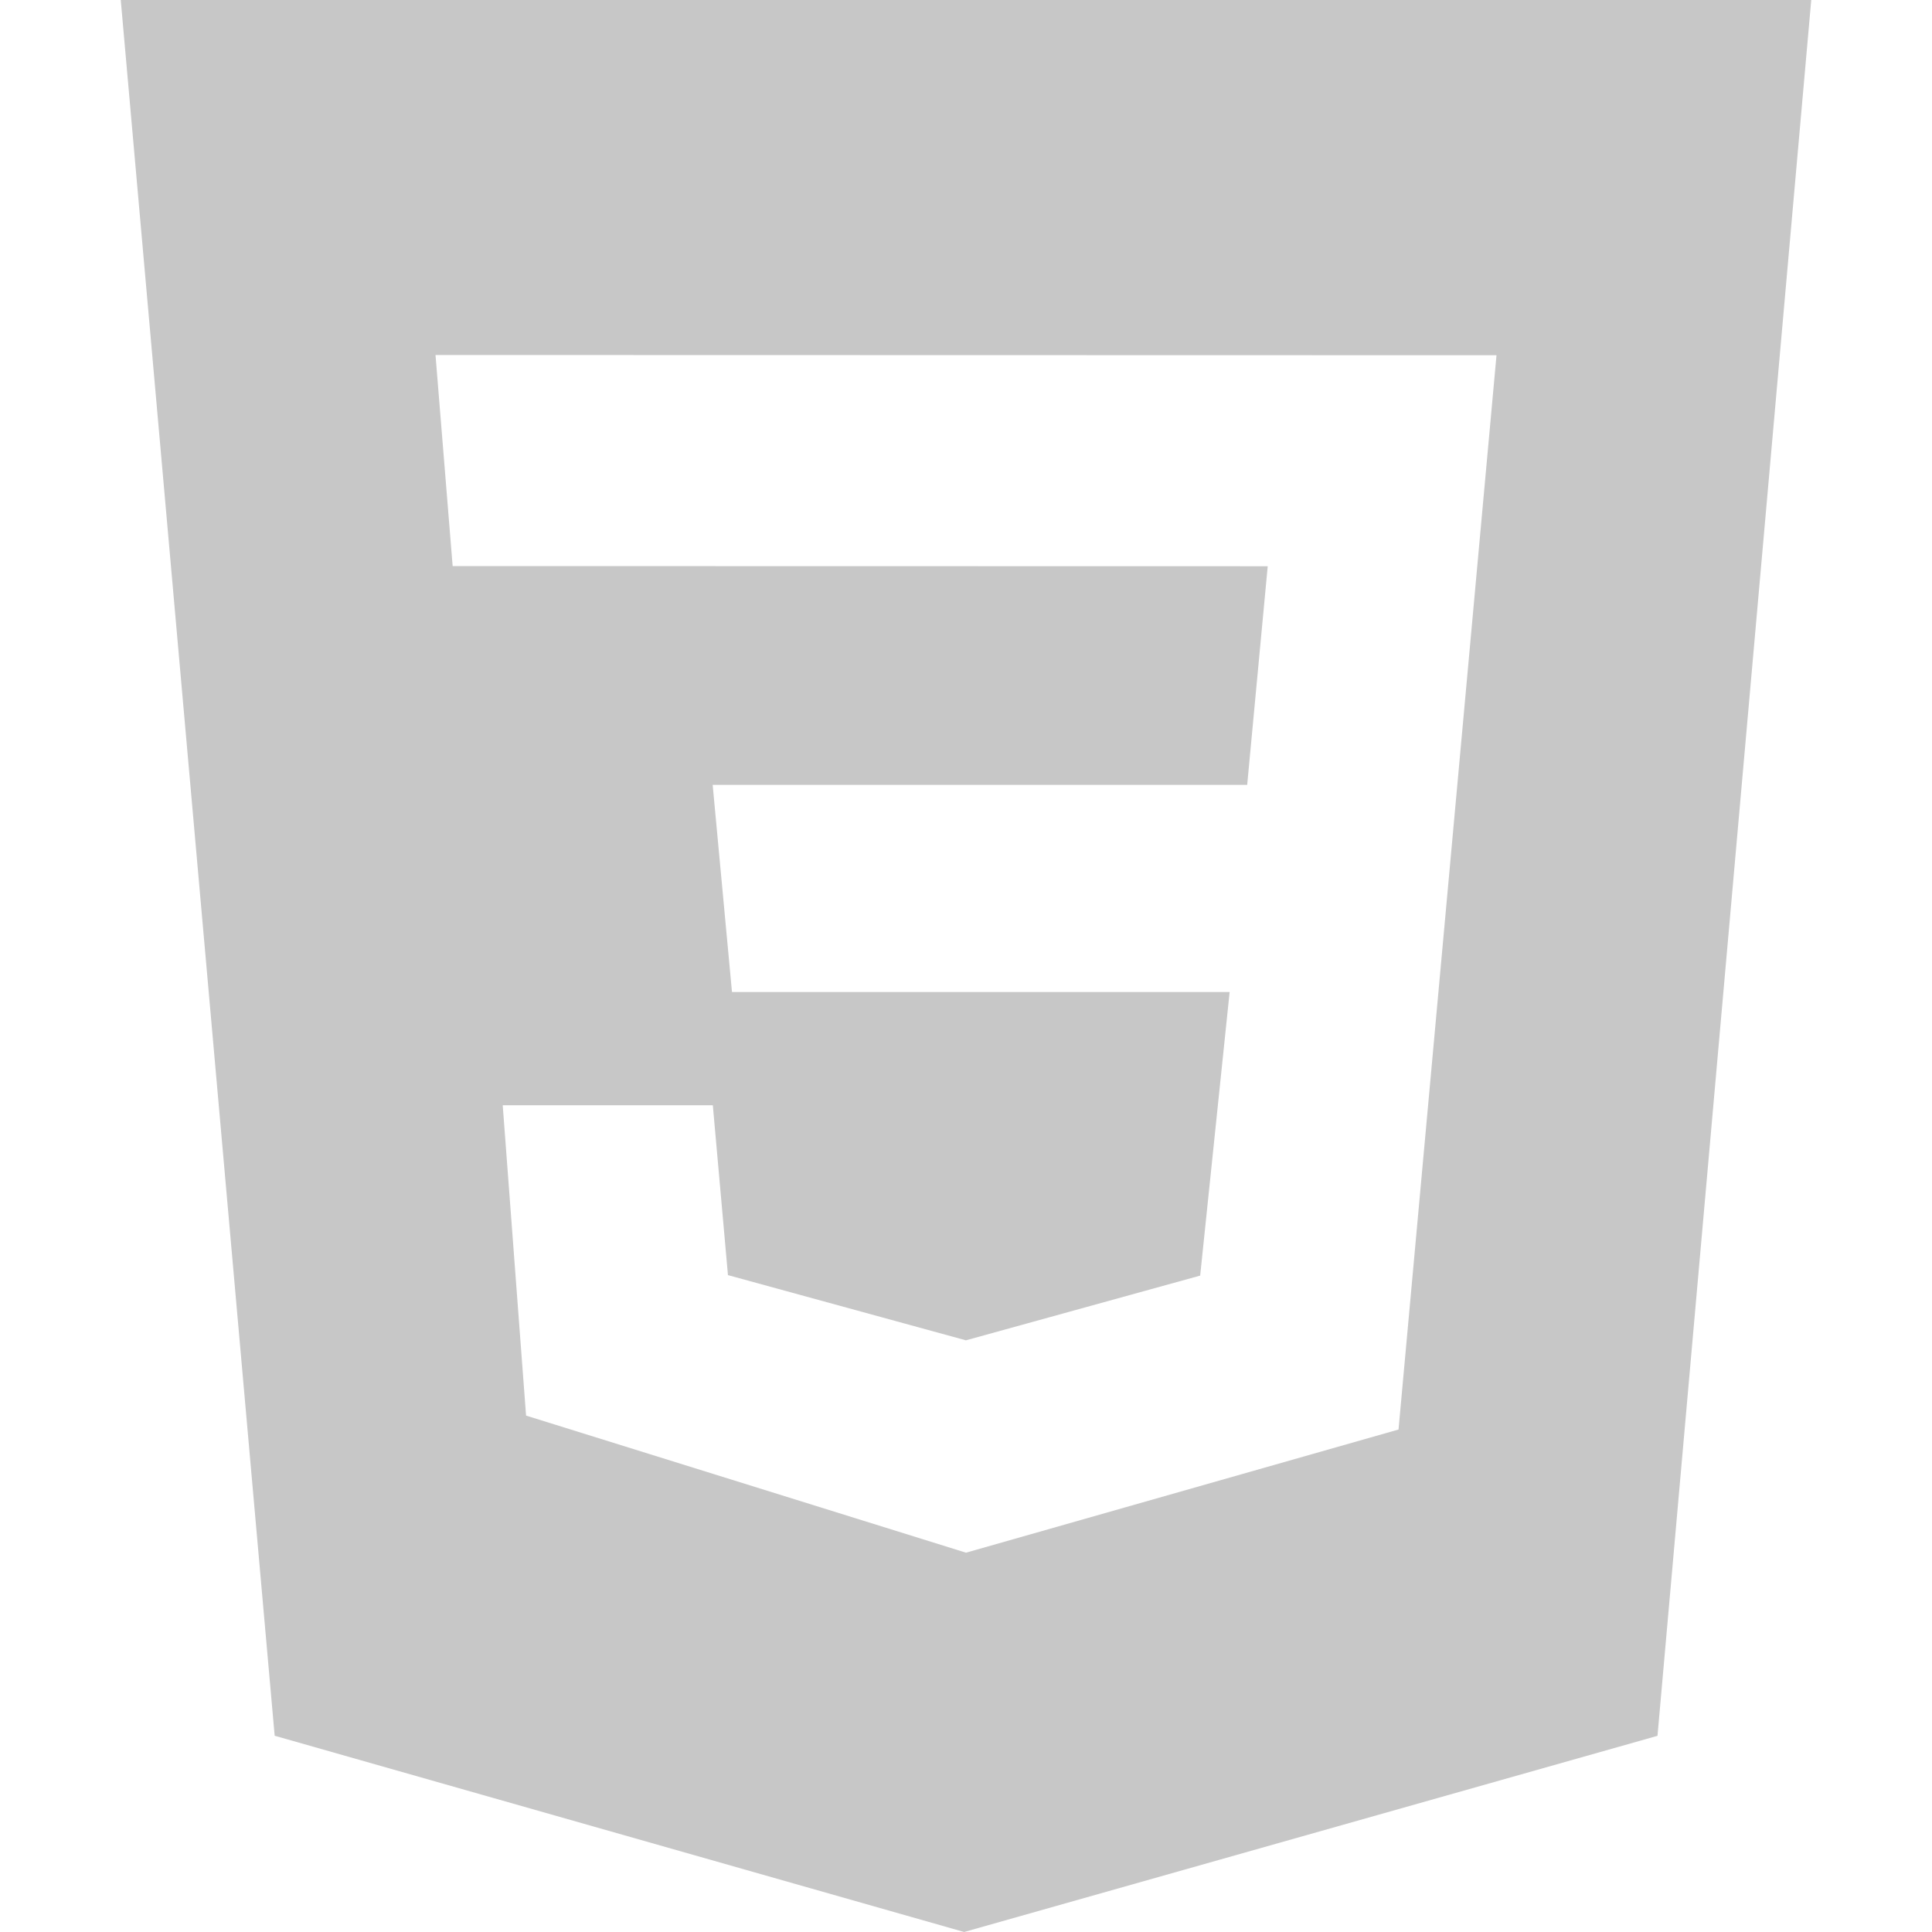 <svg 
    color="#c7c7c7"
    xmlns="http://www.w3.org/2000/svg" 
    width="40" 
    height="40" 
    fill="currentColor" 
    viewBox="0 0 24 24">
    <title>css3</title>
    <path d="M1.5 0h21l-1.91 21.563L11.977 24l-8.565-2.438L1.5 0zm17.09 4.413L5.41 4.41l.213 2.622 10.125.002-.255 2.716h-6.64l.24 2.573h6.182l-.366 3.523-2.91.804-2.956-.81-.188-2.11h-2.61l.29 3.855L12 19.288l5.373-1.53L18.59 4.414z"></path>
</svg>